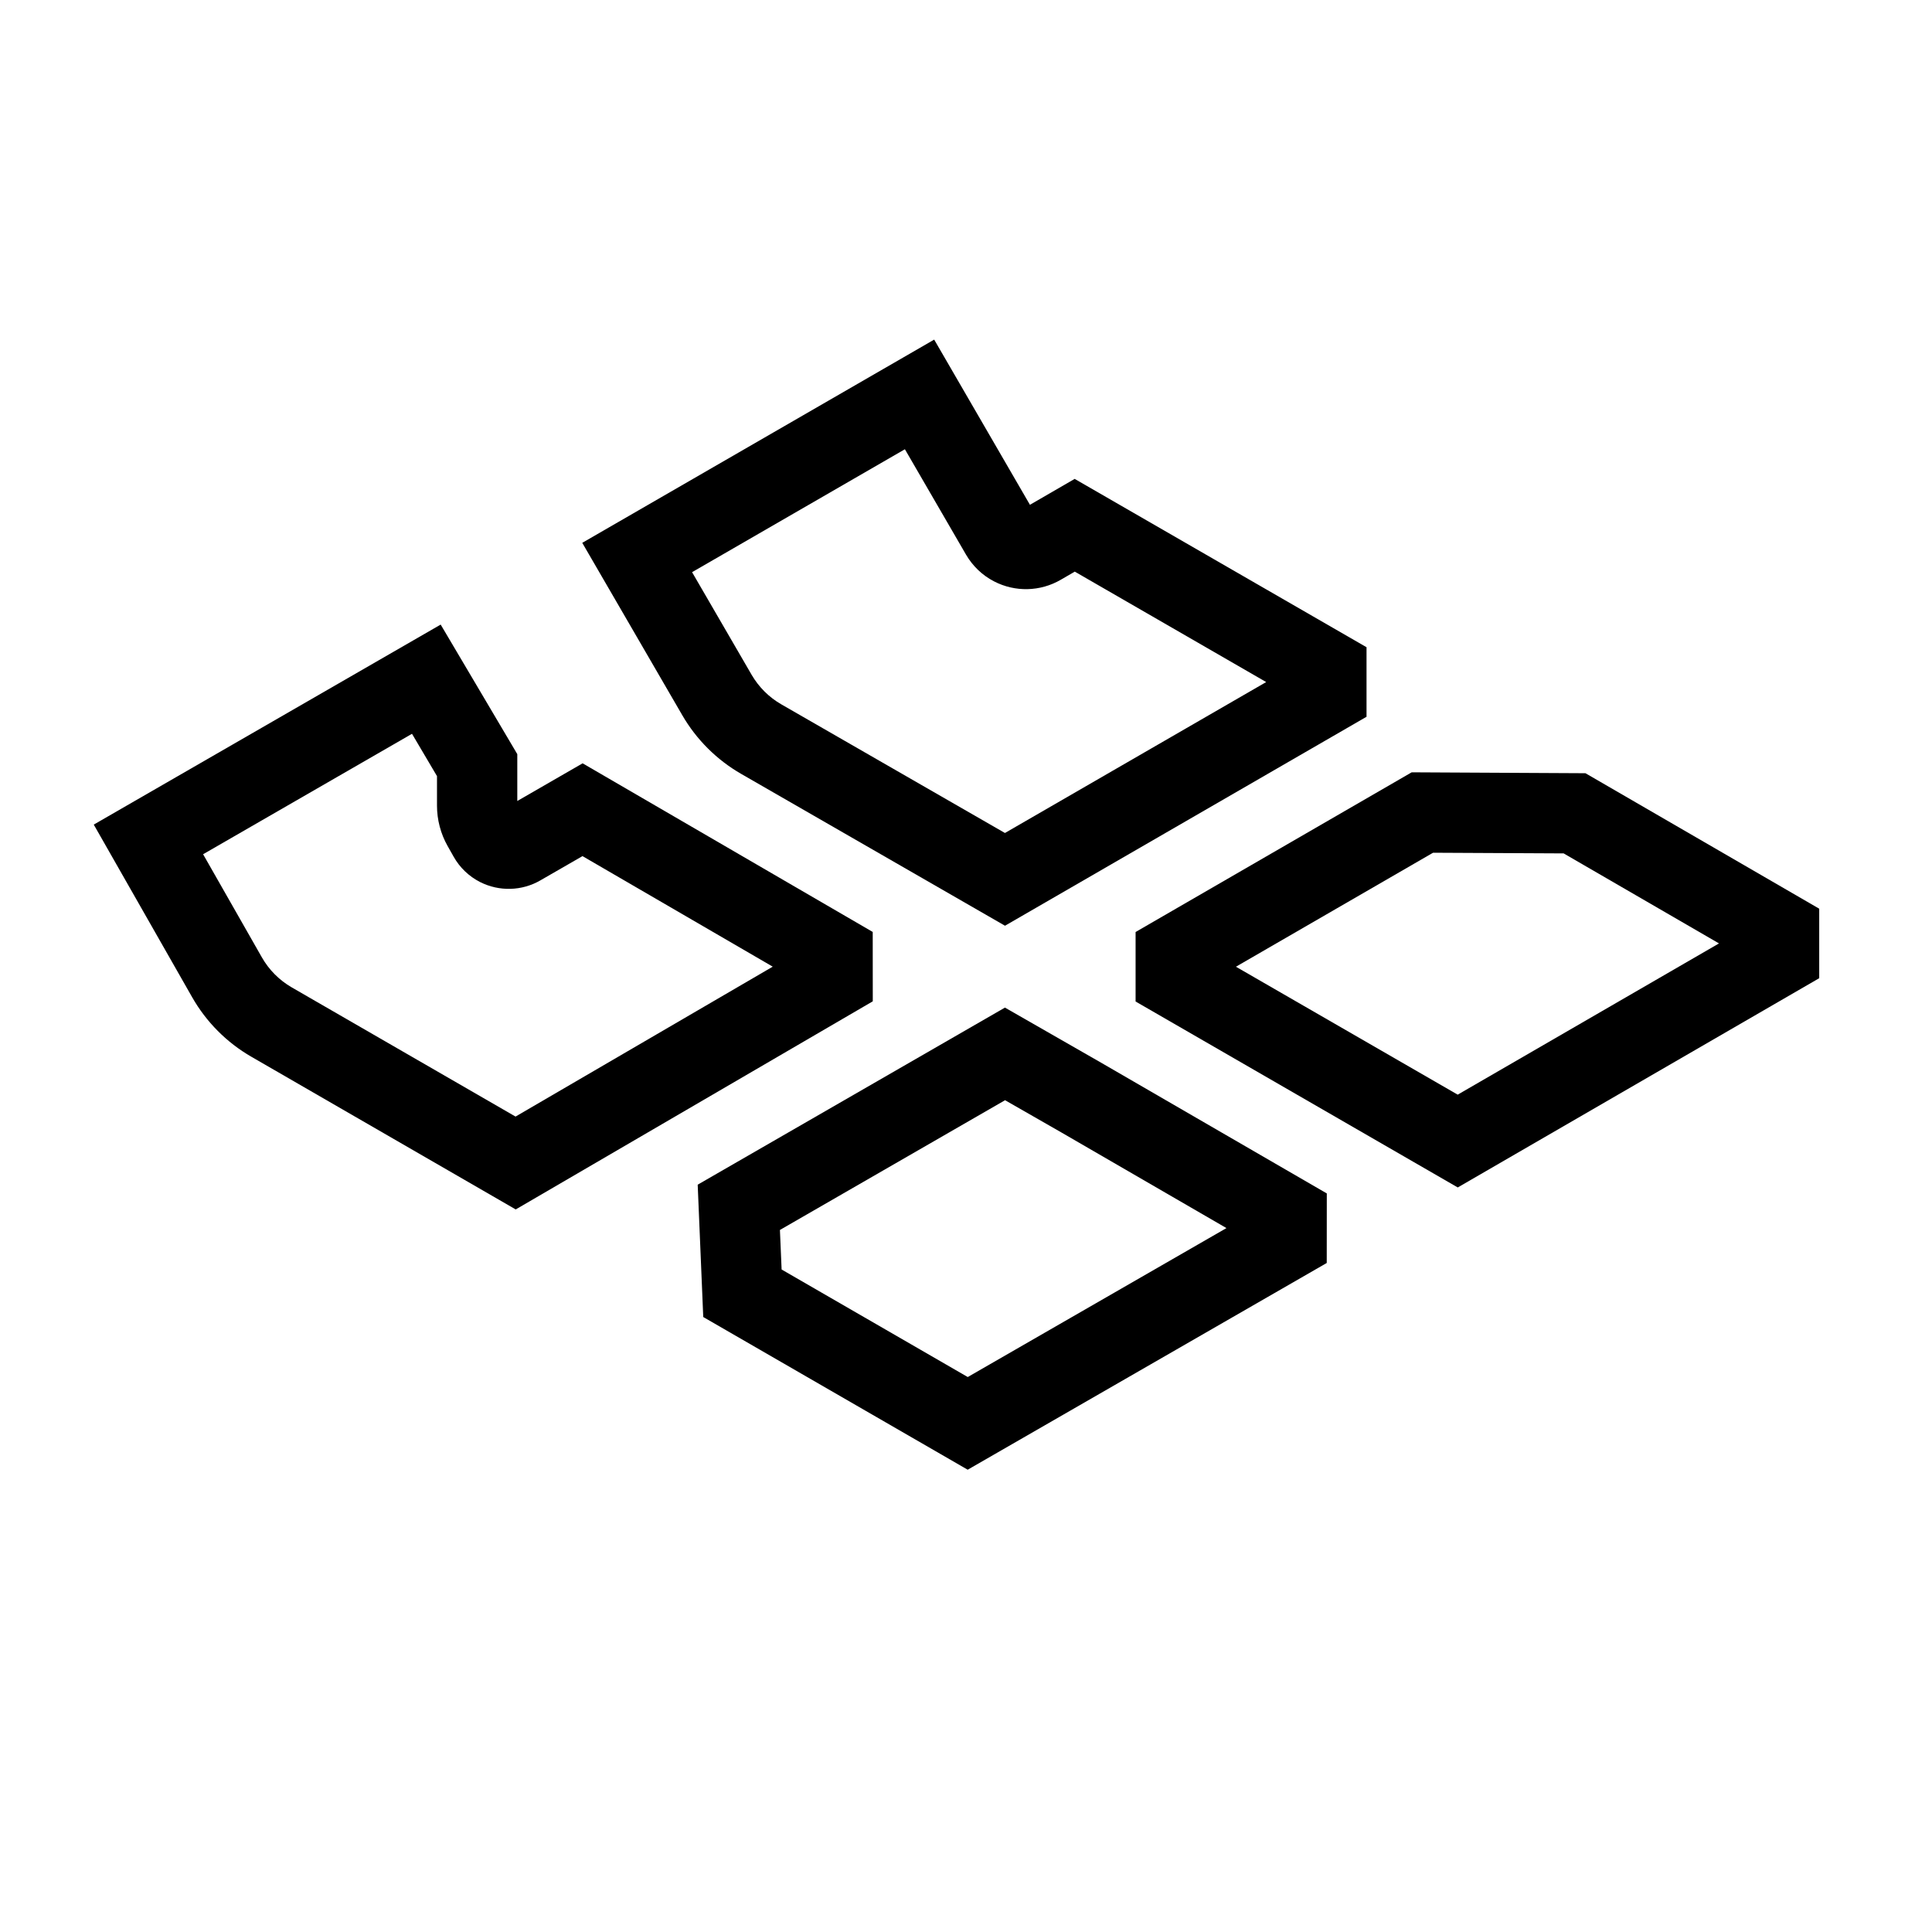 <svg width="48" height="48" viewBox="0 0 32 32" xmlns="http://www.w3.org/2000/svg"><path d="M15.473 5.625L9.644 8.991L11.3 11.845C11.534 12.249 11.871 12.585 12.276 12.818L16.646 15.333L22.634 11.872L22.634 10.72L17.8 7.932L17.059 8.361L15.473 5.625ZM12.45 11.178L11.463 9.477L14.988 7.441L16 9.186C16.11 9.375 16.271 9.53 16.466 9.63C16.814 9.81 17.23 9.8 17.569 9.603L17.802 9.468L20.972 11.297L16.645 13.797L12.939 11.665C12.736 11.548 12.568 11.38 12.45 11.178Z" fill="#000000" class="bmwfcol"/><path d="M7.299 10.345L1.553 13.658L3.182 16.516C3.416 16.927 3.755 17.268 4.165 17.504L8.542 20.032L14.456 16.585L14.455 15.436L9.65 12.643L8.568 13.267V12.491L7.299 10.345ZM4.338 15.858L3.364 14.149L6.824 12.154L7.238 12.855V13.344C7.238 13.579 7.299 13.81 7.415 14.015L7.514 14.19C7.615 14.37 7.768 14.516 7.953 14.61C8.269 14.769 8.644 14.759 8.95 14.582L9.648 14.18L12.799 16.011L8.539 18.494L4.83 16.353C4.625 16.234 4.455 16.063 4.338 15.858Z" fill="#000000" class="bmwfcol"/><path d="M23.382 12.792L18.809 15.437L18.809 16.588L24.145 19.668L30.132 16.202L30.132 15.051L26.26 12.807L23.382 12.792ZM20.471 16.012L23.736 14.124L25.899 14.135L28.472 15.626L24.144 18.131L20.471 16.012Z" fill="#000000" class="bmwfcol"/><path d="M16.645 16.689L11.556 19.622L11.648 21.814L16.028 24.343L21.975 20.919L21.976 19.767L18.242 17.604L16.645 16.689ZM12.918 20.372L16.647 18.223L17.578 18.756L20.314 20.341L16.029 22.808L12.946 21.027L12.918 20.372Z" fill="#000000" class="bmwfcol"/><title>car_floor_mats_lt_48</title></svg>